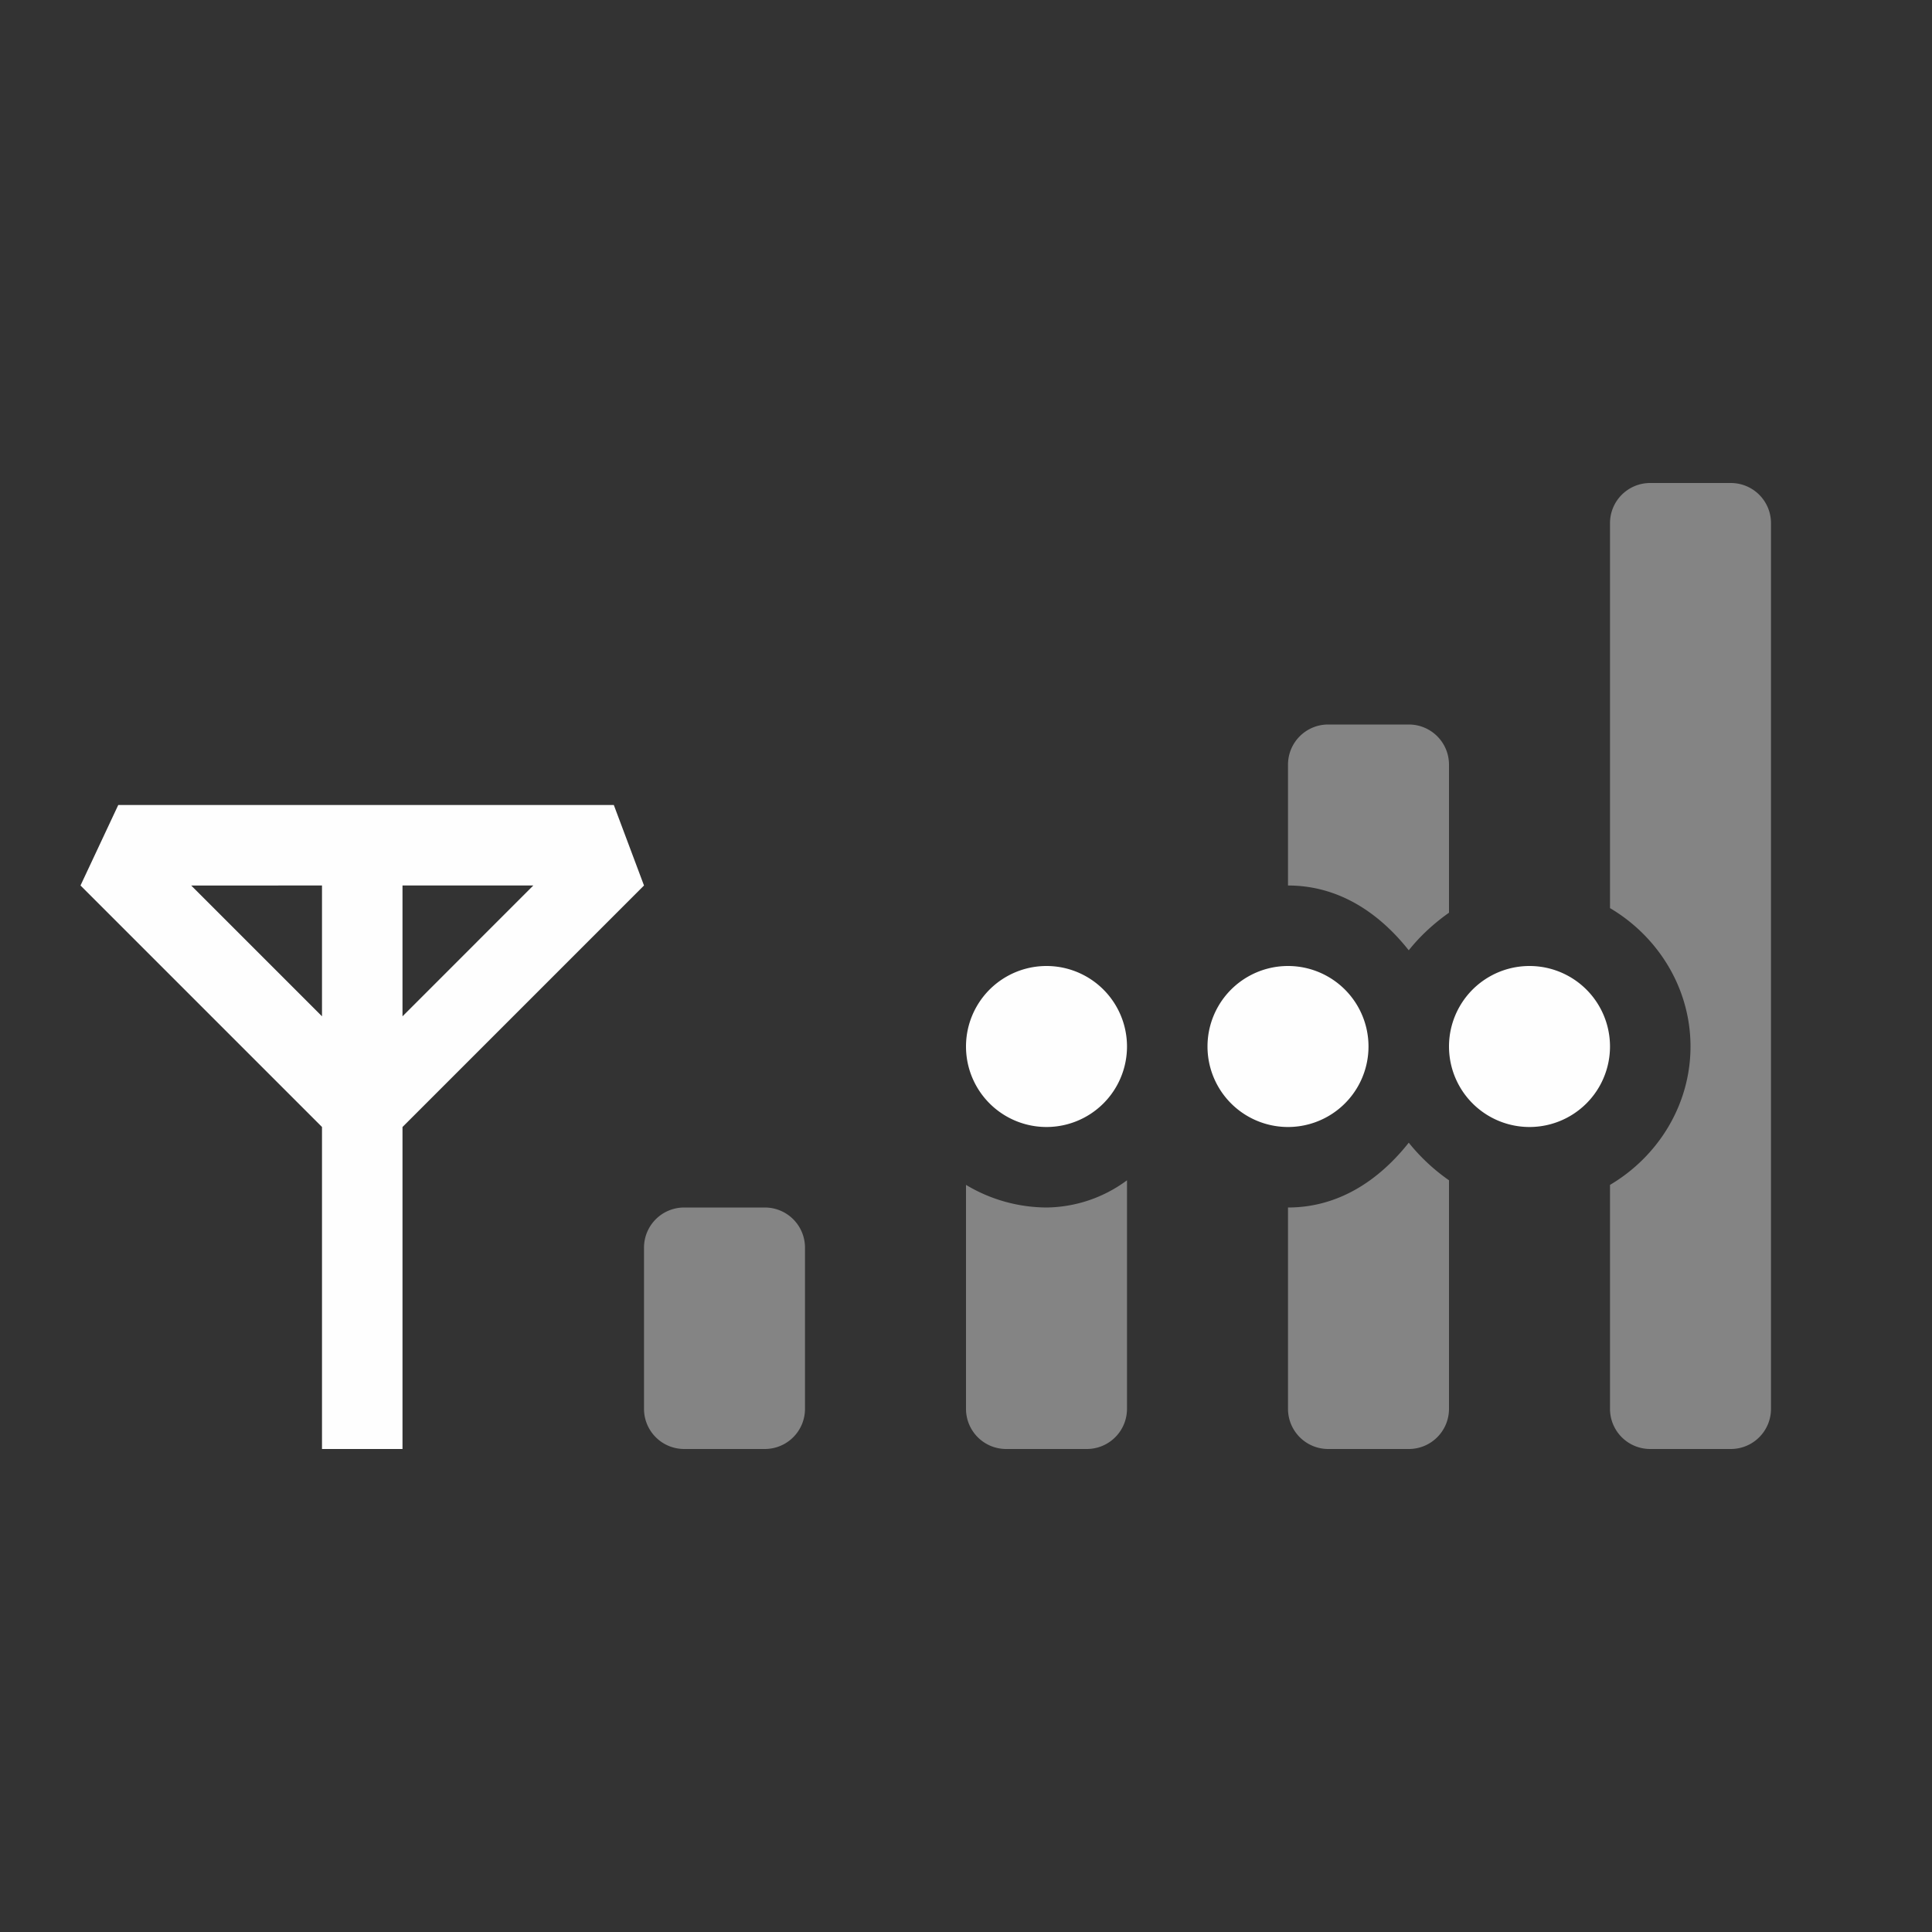 <svg height="24" width="24" xmlns="http://www.w3.org/2000/svg">
    <rect width="100%" height="100%" fill="#333333" stroke="none"/>
    <g fill="#fefefe">
        <path color="#000000" d="M20.5 6c-.277 0-.5.223-.5.5v4.781c.593.35 1 .99 1 1.719 0 .729-.407 1.369-1 1.719V17.5c0 .277.223.5.5.5h1c.277 0 .5-.223.5-.5v-11c0-.277-.223-.5-.5-.5zm-4 3c-.277 0-.5.223-.5.5V11c.63 0 1.132.34 1.5.805.145-.182.315-.336.5-.467V9.5c0-.277-.223-.5-.5-.5zm1 5.195c-.368.465-.87.805-1.5.805v2.5c0 .277.223.5.5.5h1c.277 0 .5-.223.5-.5v-2.838a2.407 2.407 0 0 1-.5-.467zm-3.5.467A1.707 1.707 0 0 1 13 15a1.96 1.96 0 0 1-1-.281V17.5c0 .277.223.5.5.5h1c.277 0 .5-.223.5-.5zM8.5 15c-.277 0-.5.223-.5.5v2c0 .277.223.5.5.5h1c.277 0 .5-.223.5-.5v-2c0-.277-.223-.5-.5-.5z" opacity=".4" overflow="visible" style="isolation:auto;mix-blend-mode:normal;marker:none"/>
        <path color="#000000" d="M1.469 10L1 11l3 3v4h1v-4l3-3-.375-1zm.906 1H4v1.625zM5 11h1.625L5 12.625z" overflow="visible" style="isolation:auto;mix-blend-mode:normal;marker:none"/>
        <path d="M13 12a1 1 0 1 0 0 2 1 1 0 0 0 0-2zm3 0a1 1 0 1 0 0 2 1 1 0 0 0 0-2zm3 0a1 1 0 1 0 0 2 1 1 0 0 0 0-2z"/>
    </g>
</svg>
